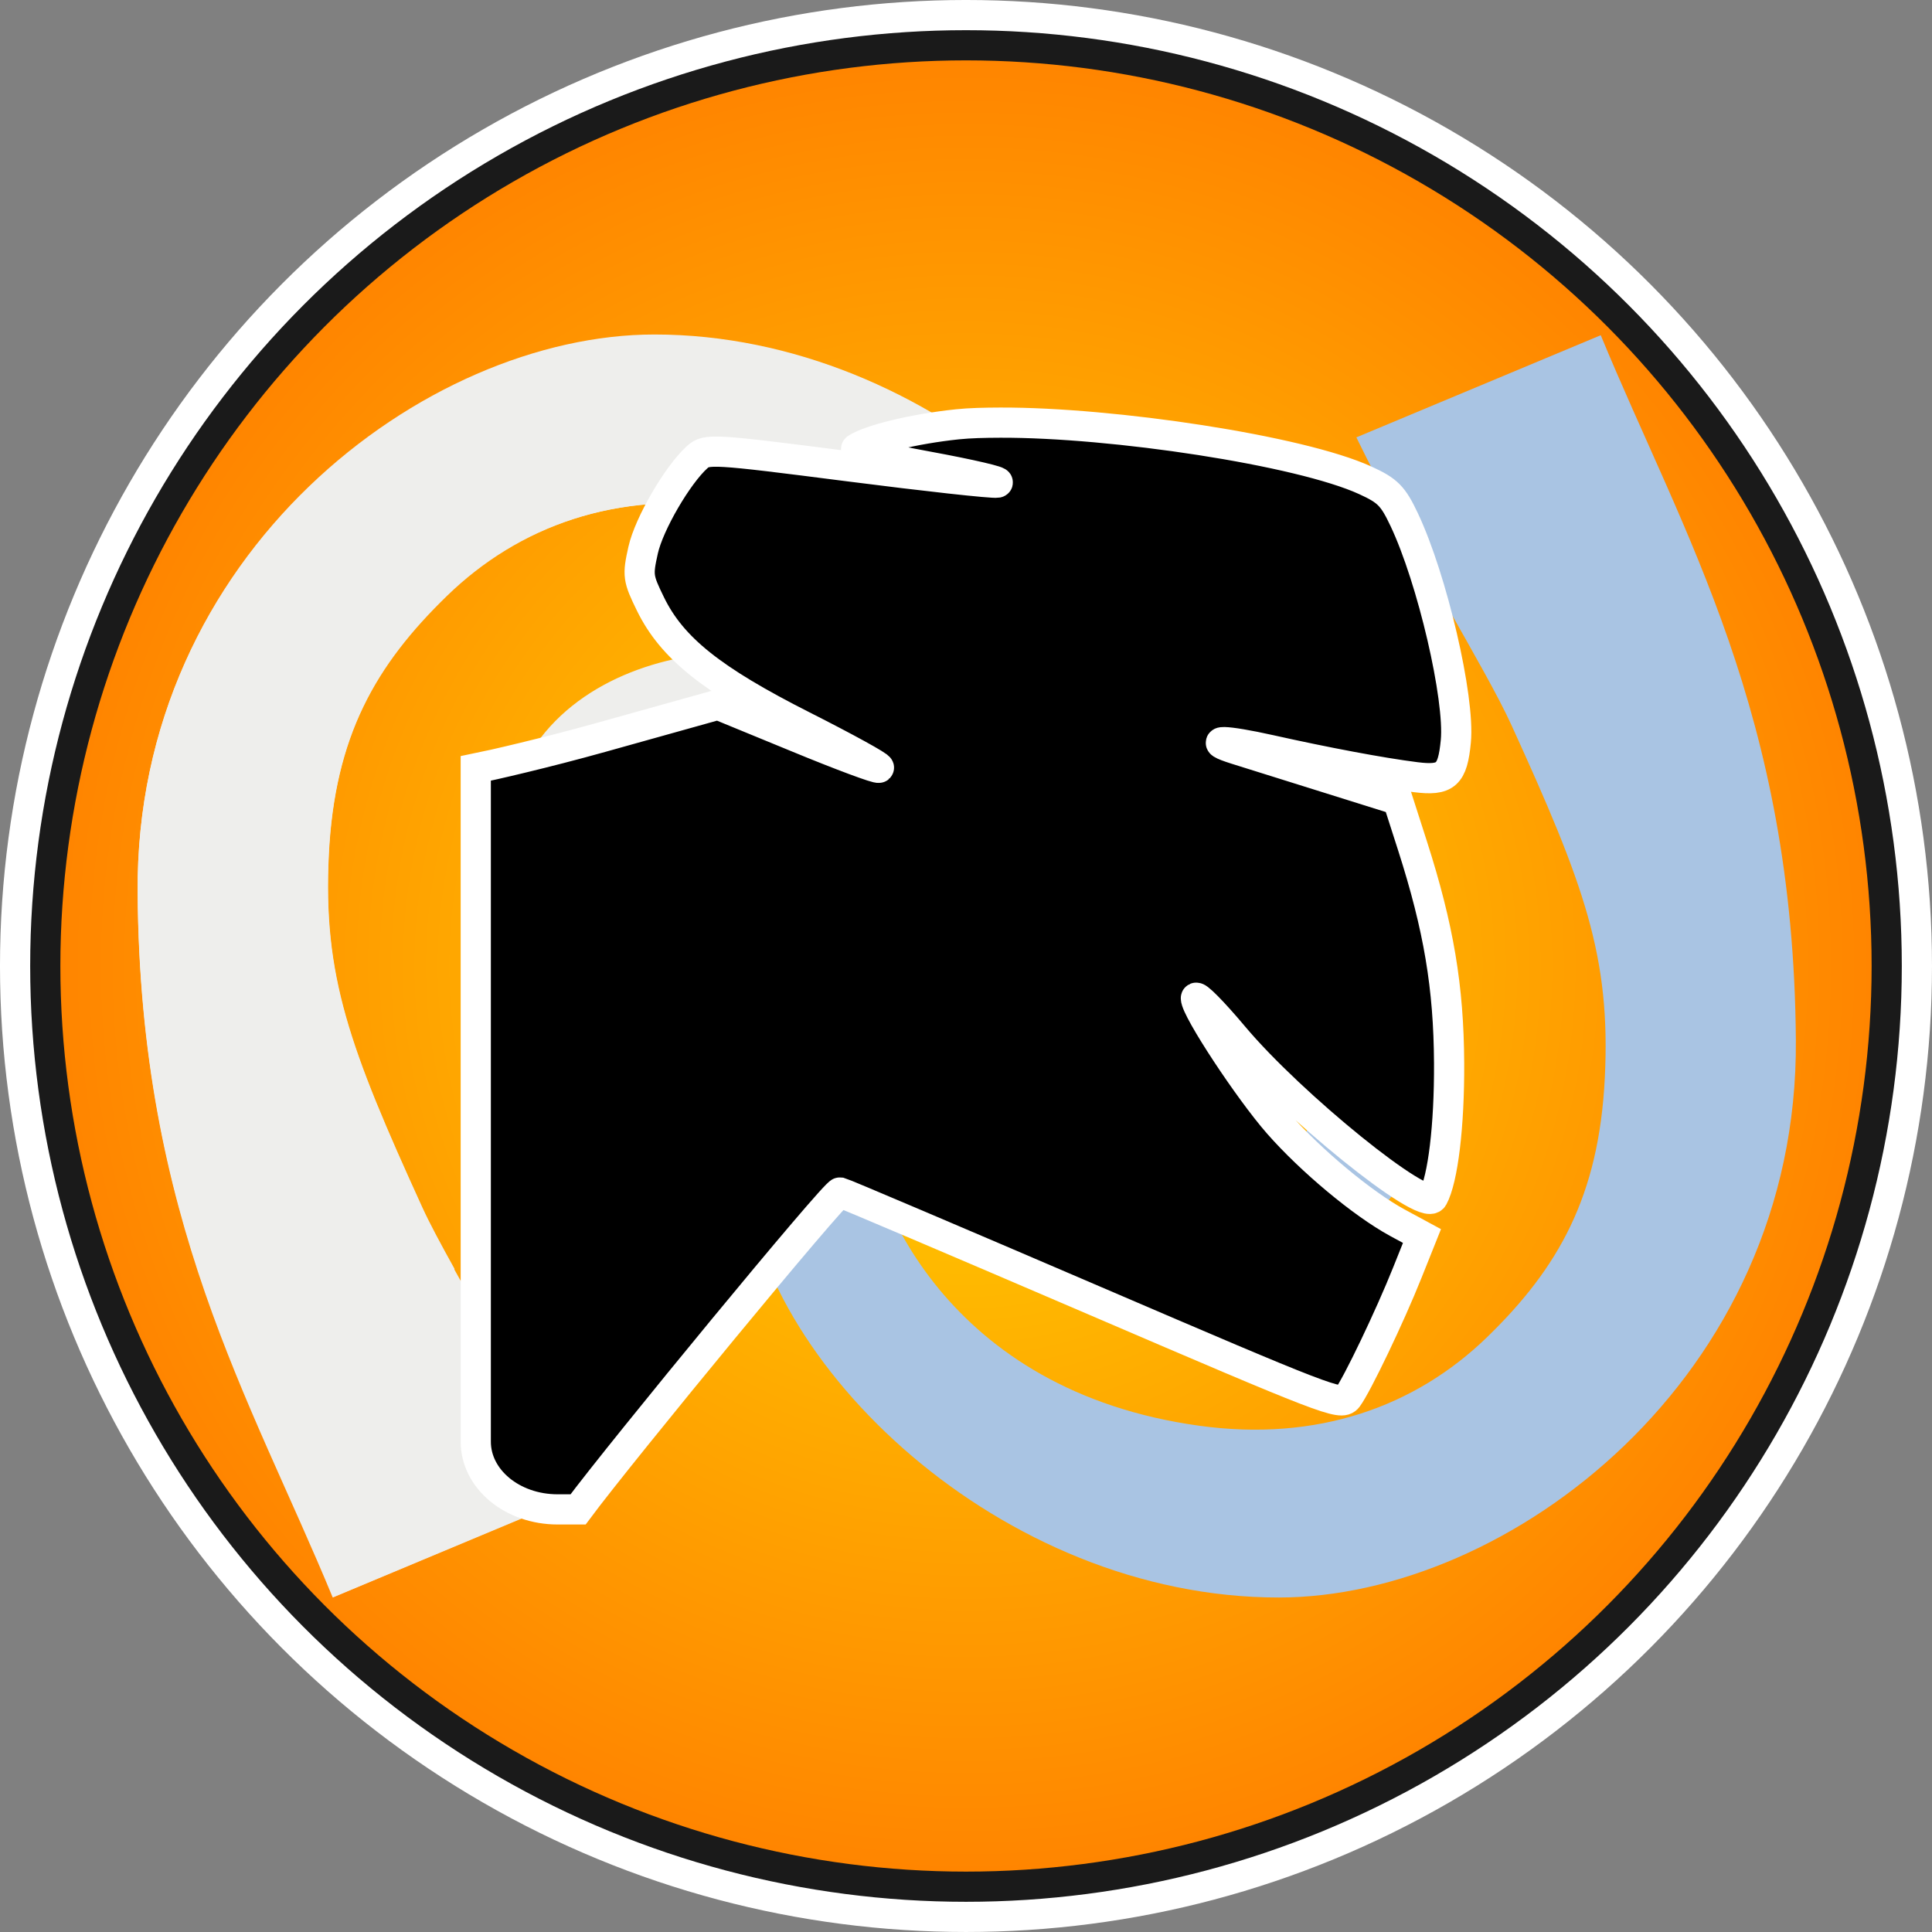 <?xml version="1.0" encoding="UTF-8" standalone="no"?>
<!-- Created with Inkscape (http://www.inkscape.org/) -->

<svg
   width="512"
   height="512"
   viewBox="0 0 135.467 135.467"
   version="1.1"
   id="svg5"
   inkscape:version="1.4.1 (93de688d07, 2025-03-30)"
   sodipodi:docname="applications-monodevelopment.svg"
   xmlns:inkscape="http://www.inkscape.org/namespaces/inkscape"
   xmlns:sodipodi="http://sodipodi.sourceforge.net/DTD/sodipodi-0.dtd"
   xmlns:xlink="http://www.w3.org/1999/xlink"
   xmlns="http://www.w3.org/2000/svg"
   xmlns:svg="http://www.w3.org/2000/svg">
  <rect x="0" y="0" width="135.467" height="135.467" fill="#808080" stroke="none"/>
  <sodipodi:namedview
     id="namedview7"
     pagecolor="#242424"
     bordercolor="#666666"
     borderopacity="1"
     inkscape:showpageshadow="0"
     inkscape:pageopacity="0"
     inkscape:pagecheckerboard="1"
     inkscape:deskcolor="#000000"
     inkscape:document-units="px"
     showgrid="false"
     inkscape:zoom="0.921875"
     inkscape:cx="345.49153"
     inkscape:cy="355.25424"
     inkscape:window-width="3256"
     inkscape:window-height="1080"
     inkscape:window-x="1864"
     inkscape:window-y="0"
     inkscape:window-maximized="0"
     inkscape:current-layer="layer1" />
  <defs
     id="defs2">
    <linearGradient
       id="linearGradient7"
       inkscape:collect="always">
      <stop
         style="stop-color:#ffd300;stop-opacity:1;"
         offset="0"
         id="stop7" />
      <stop
         style="stop-color:#ff8500;stop-opacity:1;"
         offset="1"
         id="stop8" />
    </linearGradient>
    <linearGradient
       y2="14844.775"
       x2="2128.552"
       y1="15026.778"
       x1="2128.552"
       gradientTransform="matrix(-0.477,0,0,0.473,1251.178,-6939.447)"
       gradientUnits="userSpaceOnUse"
       id="i"
       xlink:href="#b" />
    <linearGradient
       id="b">
      <stop
         offset="0"
         stop-color="#80a6d8"
         id="stop3" />
      <stop
         offset=".292"
         stop-color="#42699a"
         id="stop4" />
      <stop
         offset="1"
         stop-color="#99b8e1"
         id="stop5" />
    </linearGradient>
    <filter
       id="j"
       x="-0.079"
       y="-0.066"
       width="1.157"
       height="1.131">
      <feGaussianBlur
         stdDeviation=".738"
         id="feGaussianBlur8" />
    </filter>
    <filter
       id="k"
       x="-0.031"
       y="-0.026"
       width="1.063"
       height="1.052">
      <feGaussianBlur
         stdDeviation=".295"
         id="feGaussianBlur7" />
    </filter>
    <linearGradient
       y2="-150.962"
       x2="-865.214"
       y1="-181.719"
       x1="-868.685"
       gradientUnits="userSpaceOnUse"
       id="l"
       xlink:href="#a"
       gradientTransform="matrix(2.863,0,0,2.863,2722.753,590.774)" />
    <linearGradient
       id="a">
      <stop
         offset="0"
         stop-color="#fff"
         id="stop1" />
      <stop
         offset="1"
         stop-color="#72cf98"
         stop-opacity=".569"
         id="stop2" />
    </linearGradient>
    <radialGradient
       inkscape:collect="always"
       xlink:href="#linearGradient7"
       id="radialGradient8"
       cx="-104.201"
       cy="76.039"
       fx="-104.201"
       fy="76.039"
       r="63.5"
       gradientUnits="userSpaceOnUse"
       gradientTransform="translate(171.934,-8.305)" />
  </defs>
  <g
     inkscape:label="Layer 1"
     inkscape:groupmode="layer"
     id="layer1">
    <circle
       style="opacity:1;fill:#1a1a1a;stroke:#ffffff;stroke-width:2.117;stroke-linecap:round;stroke-linejoin:round;stroke-miterlimit:12;stroke-opacity:1;paint-order:markers stroke fill;stroke-dasharray:none"
       id="path2"
       cx="67.733"
       cy="67.733"
       r="66.675" />
    <circle
       style="opacity:1;fill:url(#radialGradient8);stroke:none;stroke-width:2.117;stroke-linecap:round;stroke-linejoin:round;stroke-miterlimit:12;stroke-dasharray:none;stroke-opacity:1;paint-order:markers stroke fill"
       id="circle2"
       cx="67.733"
       cy="67.733"
       r="63.5" />
    <g
       id="g1"
       transform="matrix(1.144,0,0,1.144,-180.077,64.835)"
       style="mix-blend-mode:soft-light;stroke-width:0.874">
      <path
         d="m 177.803,41.24 c -5.078,-12.292 -11.809,-23.124 -11.959,-43.199 -0.155,-20.74 17.637,-34.168 31.698,-34.17 17.024,-0.002 32.003,14.375 32.793,26.283 0.713,10.747 -3.112,26.376 -22.85,26.26 -9.425,-0.055 -19.218,-8.254 -19.269,-20.452 -0.056,-13.163 16.434,-14.447 20.592,-11.096 1.615,1.301 1.566,3.877 0.137,3.412 -8.879,-2.891 -14.364,2.806 -13.956,8.475 0.553,7.691 5.116,12.267 13.295,12.656 11.799,0.56 15.102,-10.915 14.8,-15.572 -0.366,-5.663 -5.304,-17.308 -20.66,-19.436 -7.251,-1.003 -13.261,1.168 -17.651,5.424 -4.39,4.256 -6.858,8.658 -7.218,15.878 -0.373,7.468 1.257,11.85 5.724,21.647 1.595,3.499 6.052,10.559 9.503,17.629 z"
         fill="#eeeeec"
         fill-rule="evenodd"
         id="path14"
         style="stroke-width:2.503" />
      <path
         d="m 255.522,-36.128 c 5.078,12.293 11.809,23.124 11.959,43.199 0.155,20.74 -17.637,34.168 -31.698,34.169 -17.024,0.003 -32.003,-14.374 -32.793,-26.281 -0.713,-10.748 3.112,-26.377 22.85,-26.261 9.425,0.055 19.218,8.254 19.27,20.452 0.056,13.163 -16.434,14.448 -20.593,11.096 -1.615,-1.301 -1.566,-3.877 -0.137,-3.412 8.879,2.891 14.364,-2.807 13.956,-8.475 -0.553,-7.691 -5.116,-12.266 -13.295,-12.655 -11.799,-0.561 -15.102,10.915 -14.8,15.571 0.366,5.663 5.304,17.309 20.66,19.435 7.251,1.004 13.261,-1.168 17.651,-5.424 4.39,-4.257 6.858,-8.658 7.218,-15.877 0.373,-7.468 -1.258,-11.85 -5.724,-21.647 -1.595,-3.5 -6.052,-10.558 -9.503,-17.629 z"
         fill="#a9c4e3"
         fill-rule="evenodd"
         id="path16-3"
         style="stroke-width:2.503" />
      <path
         d="m 197.518,-36.172 c -14.061,0.001 -31.824,13.433 -31.669,34.174 0.15,20.074 6.91,30.918 11.988,43.21 l 14.94,-6.262 c -1.334,-2.732 -2.793,-5.348 -4.205,-7.873 h -3.31 v -5.994 c -0.813,-1.465 -1.52,-2.775 -1.968,-3.757 -4.466,-9.798 -6.099,-14.182 -5.726,-21.65 0.361,-7.22 2.857,-11.578 7.246,-15.835 4.39,-4.256 10.373,-6.461 17.624,-5.457 7.262,1.006 12.167,4.159 15.387,7.783 h 3.042 v 4.473 c 1.385,2.673 2.113,5.249 2.236,7.157 0.134,2.069 -0.518,5.481 -2.236,8.588 V 13.031 C 229.027,7.866 230.857,-2.234 230.35,-9.871 229.56,-21.779 214.542,-36.174 197.518,-36.172 Z"
         fill="#eeeeec"
         fill-rule="evenodd"
         id="path17-6"
         style="stroke-width:2.503" />
    </g>
    <path
       d="m 70.141,29.634 c -1.125,0.004 -2.14,0.027 -3.01,0.118 -3.011,0.314 -6.115,1.067 -7.079,1.693 -0.272,0.176 1.689,0.655 5.033,1.27 3.002,0.552 5.173,1.065 4.845,1.129 -0.328,0.064 -5.029,-0.455 -10.466,-1.152 -9.544,-1.225 -9.919,-1.237 -10.583,-0.635 -1.386,1.254 -3.376,4.68 -3.786,6.515 -0.397,1.776 -0.367,1.979 0.517,3.786 1.507,3.081 4.299,5.311 10.677,8.537 3.016,1.525 5.428,2.85 5.339,2.94 -0.089,0.089 -2.682,-0.876 -5.739,-2.14 l -5.55,-2.281 -8.161,2.281 c -3.924,1.098 -7.752,1.974 -8.819,2.187 v 47.202 c 0,2.631 2.565,4.751 5.739,4.751 h 1.435 c 2.996,-4.035 18.028,-22.298 18.368,-22.225 0.216,0.047 8.204,3.446 17.756,7.549 16.314,7.008 17.386,7.435 17.827,6.844 0.667,-0.894 2.971,-5.705 4.186,-8.749 l 1.035,-2.587 -1.74,-0.941 C 95.502,84.379 91.899,81.362 89.638,78.787 87.575,76.437 83.852,70.785 83.852,69.991 c 0,-0.263 1.189,0.935 2.634,2.658 4.06,4.839 13.406,12.39 13.993,11.312 0.697,-1.279 1.151,-5.033 1.129,-9.407 -0.028,-5.34 -0.726,-9.502 -2.564,-15.24 l -1.035,-3.222 -5.103,-1.599 c -2.801,-0.88 -5.602,-1.754 -6.232,-1.952 -2.2,-0.692 -0.822,-0.672 2.399,0.047 3.851,0.86 7.761,1.6 10.184,1.905 2.133,0.268 2.594,-0.143 2.822,-2.516 0.291,-3.026 -1.652,-11.385 -3.622,-15.546 C 97.671,34.77 97.304,34.399 95.729,33.679 91.144,31.579 78.019,29.609 70.141,29.634 Z"
       id="path1"
       style="stroke:#ffffff;stroke-width:2.117;stroke-opacity:1;stroke-dasharray:none;paint-order:markers stroke fill" />
  </g>
</svg>
